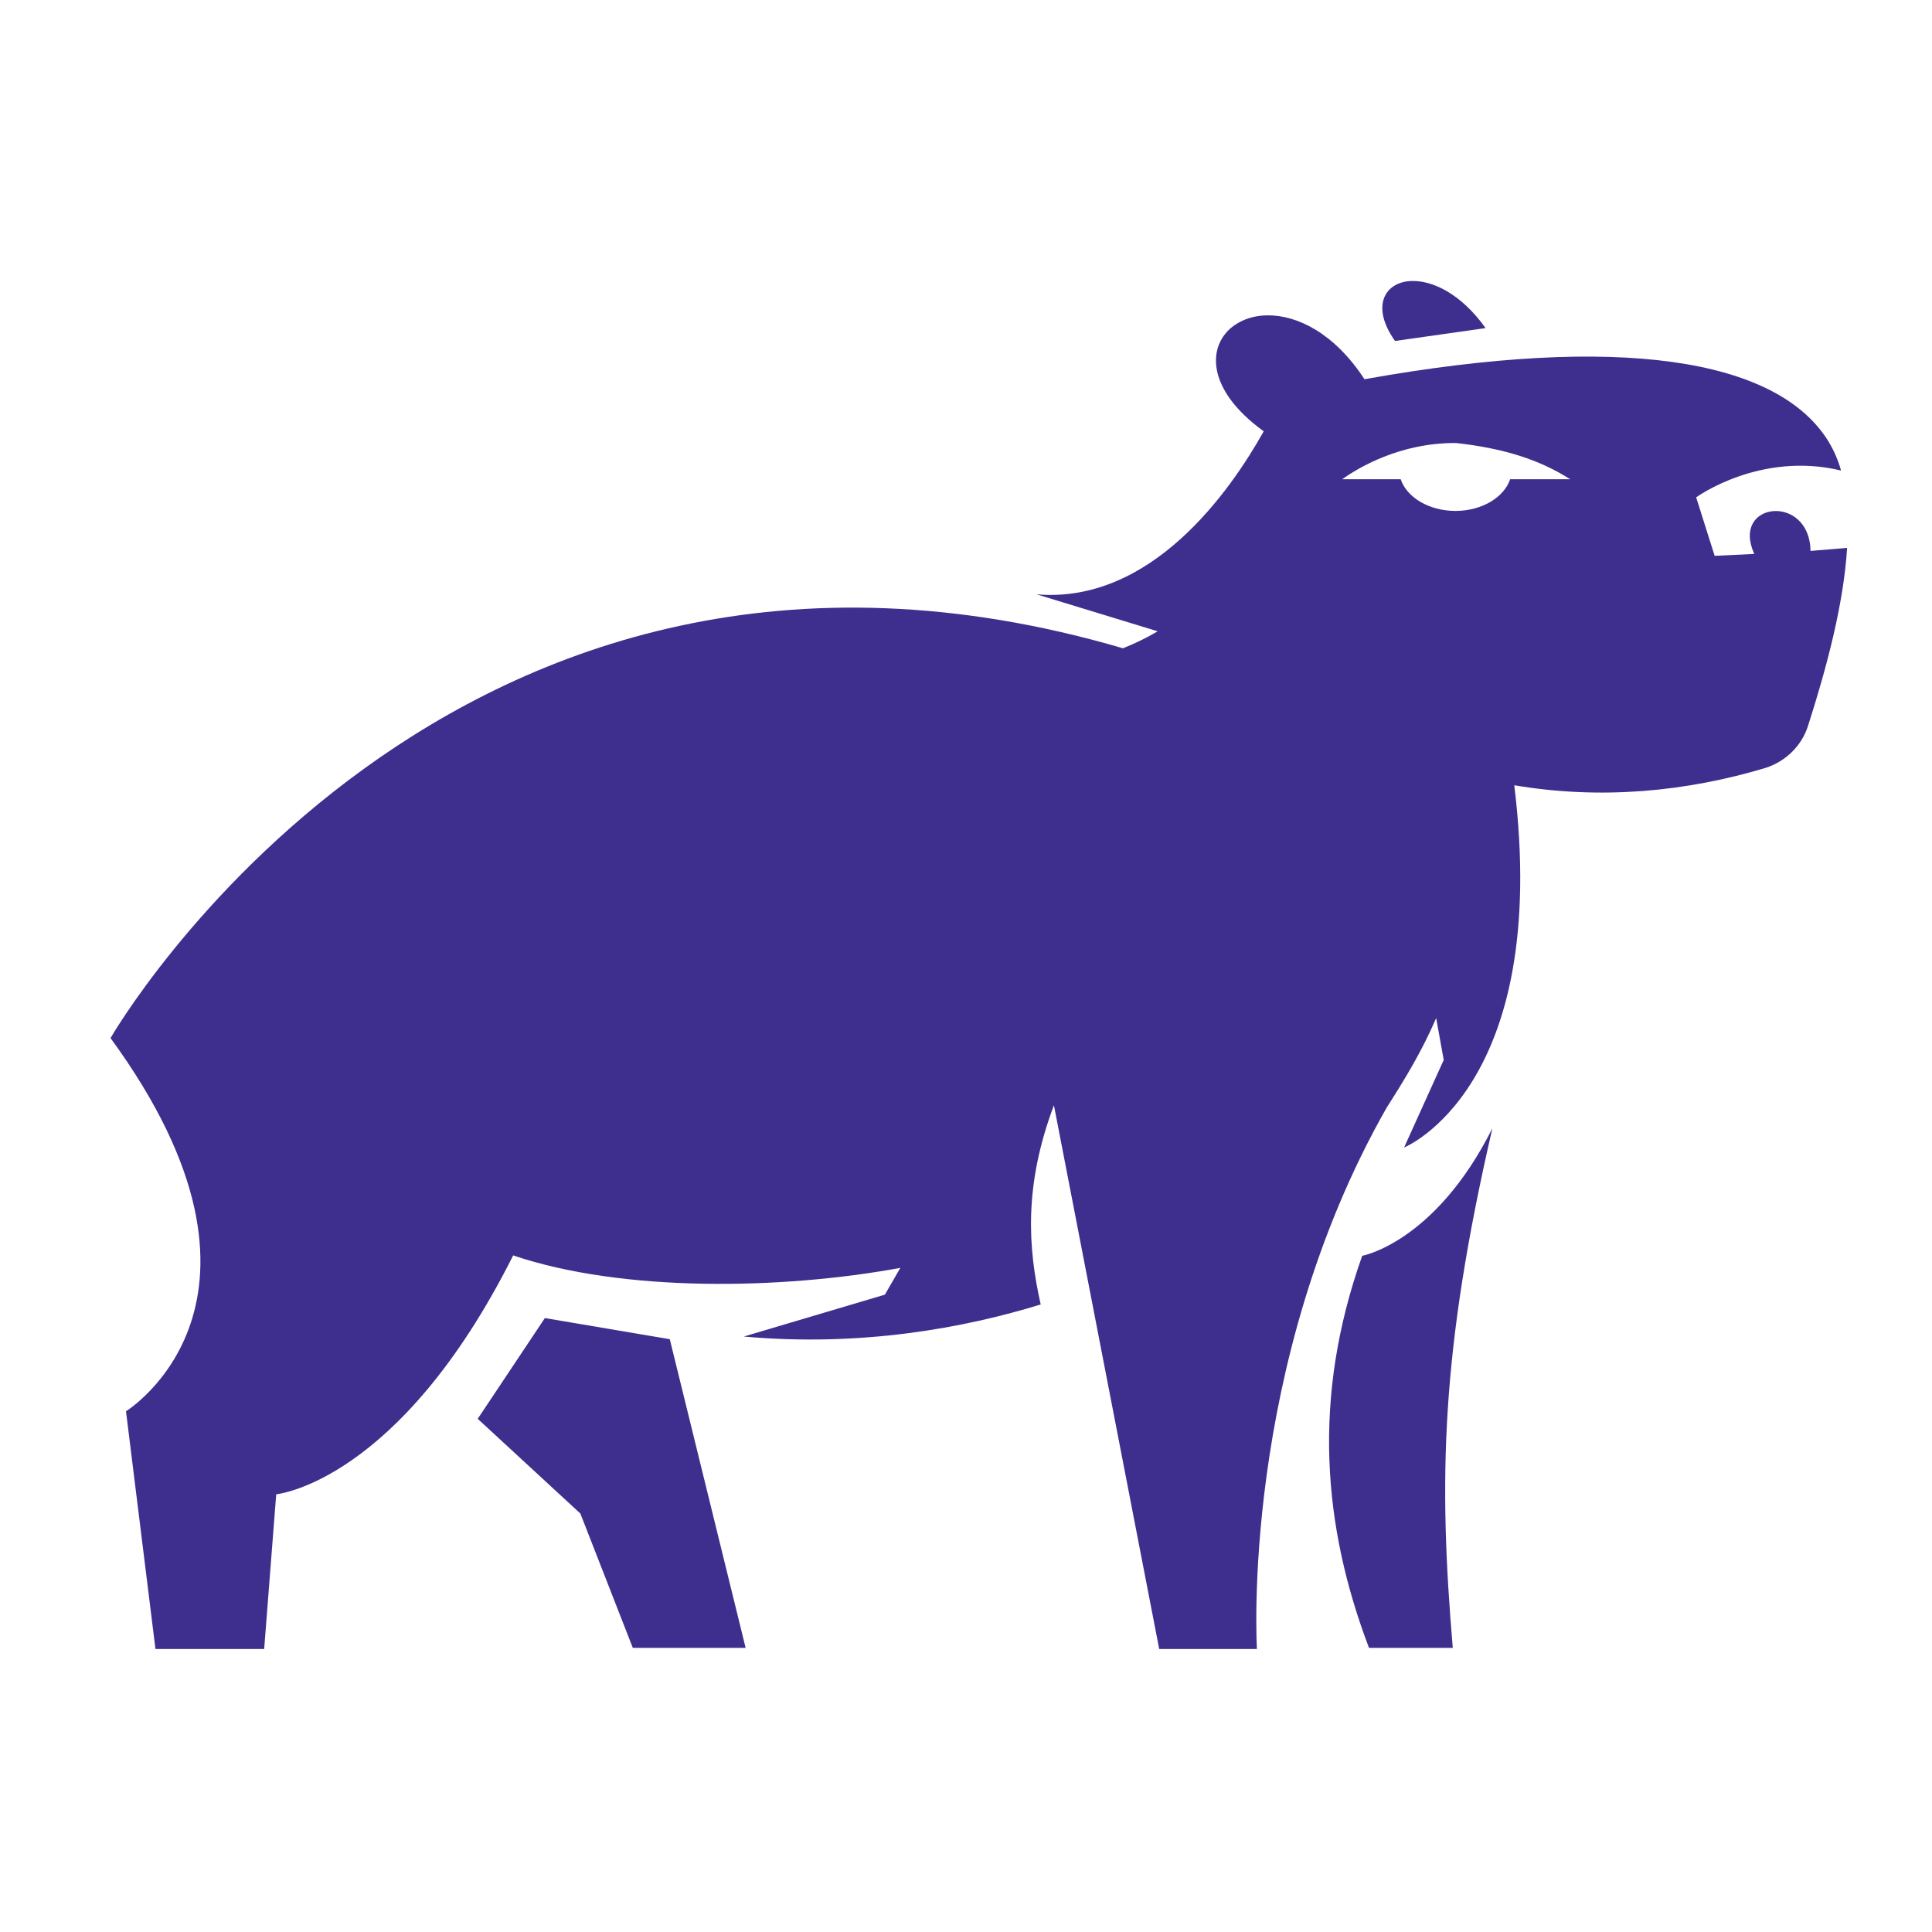 <svg xmlns="http://www.w3.org/2000/svg" viewBox="0 0 512 512" xmlns:xlink="http://www.w3.org/1999/xlink" xml:space="preserve" width="100%" height="100%"><path xmlns="http://www.w3.org/2000/svg" fill="#fff" d="M0 0h512v512H0z"></path><path xmlns="http://www.w3.org/2000/svg" d="M374 74.47c-7.1.26-10.8 6.79-4.3 15.89l24-3.41c-6.5-9.11-14.1-12.69-19.7-12.48zm-38 9.1c-3.5 0-6.6 1.01-9 2.73-7.1 5.1-7.6 16.8 7.9 28-8.9 15.9-29.8 45.8-60.2 43.2l32.1 9.8c-2.7 1.6-5.7 3.1-9.2 4.5C118.7 119.4 29.29 275.1 29.29 275.1c51.1 69.9 4.1 98.9 4.1 98.9l7.81 63h28.81l3.19-41s32.5-3 62.8-63.3c29 9.8 71 9.1 102.6 3.3l-4.1 7.1-37.4 11.1c31.2 2.8 58.5-2.3 78.7-8.5-3.4-15.1-4.5-31.5 3.5-52.8L307.2 437h25.9s-4.6-75 34.4-143.5c5-7.8 9.4-15.1 13.1-23.7l2 11.1-10.5 23.2s39-15.7 29.2-96c23 3.9 45.6 1.7 66.6-4.6 5.3-1.7 9.5-5.8 11.2-11 5-15.6 9.5-32.5 10.4-47.3l-9.7.8c-.2-15.3-21.2-13.1-14.9.8l-10.5.5-4.9-15.5s16.9-12.3 38.4-7.1c-.9-3.2-2.2-6-3.9-8.6-13.8-20.8-54.3-27.8-122.4-15.6-8-12.24-17.8-16.96-25.6-16.93zm49.9 33.83c12.4 1.4 21.9 4.3 30.2 9.6h-15.9c-1.6 4.8-7.5 8.4-14.5 8.4s-12.9-3.6-14.5-8.4h-15.5c4.2-3 15.3-9.7 30.2-9.6zm9.6 181.6c-15.2 30.3-34.5 33.8-34.5 33.8-13.4 37.7-10.4 71.8 1.8 103.9H385c-3.8-44.7-3.2-78.4 10.5-137.7zm-251.1 50.3L126.6 376l27.2 25.1 13.9 35.6h29.9l-20.1-81.8z" style="fill: rgb(62, 47, 142);"></path></svg>